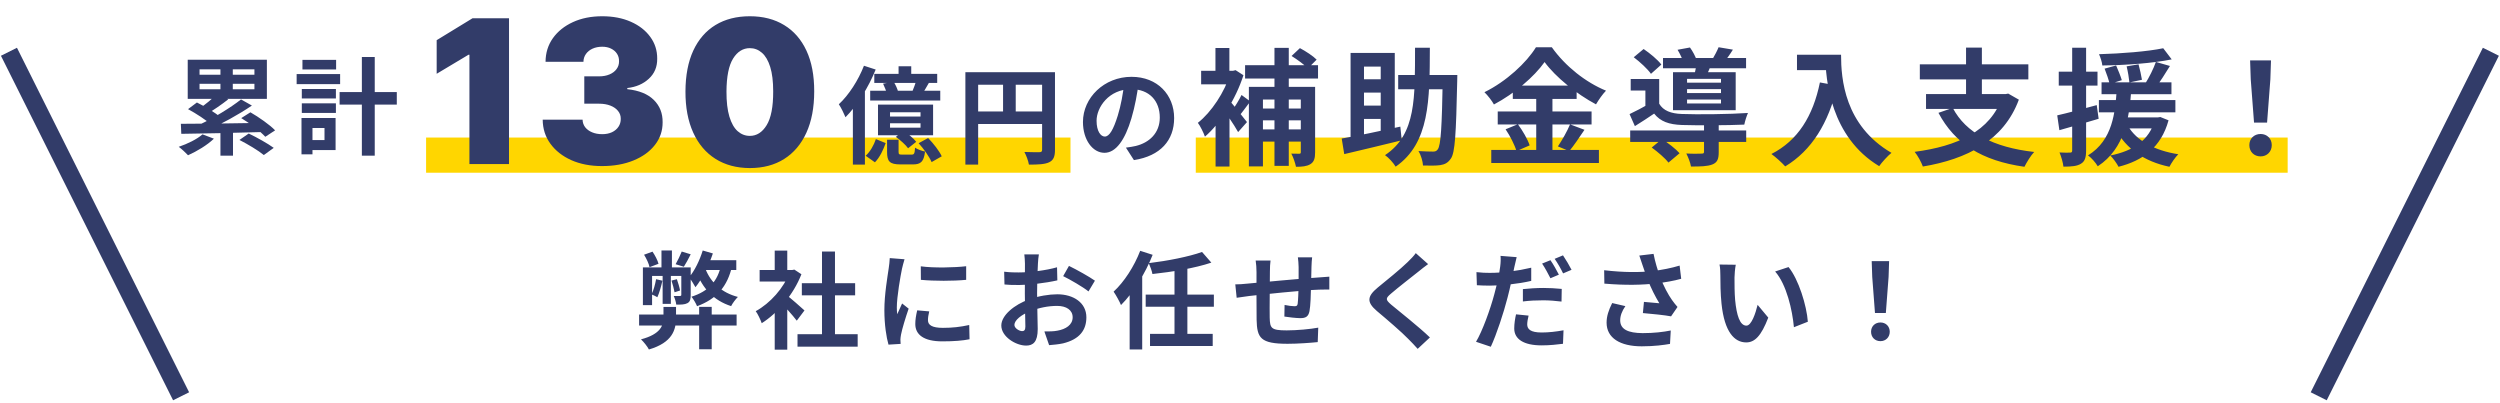 <svg width="838" height="135" viewBox="0 0 838 135" fill="none" xmlns="http://www.w3.org/2000/svg">
<path d="M3 17.35L60.705 132.833" stroke="#323C69" stroke-width="6"/>
<path d="M834.938 17.35L777.233 132.833" stroke="#323C69" stroke-width="6"/>
<path d="M142.825 52H358.825" stroke="#FFD600" stroke-width="11.792"/>
<path d="M400.825 52H766.825" stroke="#FFD600" stroke-width="11.792"/>
<path d="M301.202 22.212V26.352H305.448V22.212H301.202ZM293.066 24.76V27.802H314.15V24.76H293.066ZM291.686 30.42V33.71H315.176V30.42H291.686ZM296.002 28.05C296.533 29.111 297.099 30.597 297.311 31.481L301.061 30.738C300.813 29.783 300.176 28.368 299.54 27.378L296.002 28.05ZM307.146 26.776C306.898 27.944 306.261 29.606 305.766 30.774L309.021 31.694C309.693 30.703 310.507 29.253 311.391 27.731L307.146 26.776ZM298.337 41.316H308.561V42.802H298.337V41.316ZM298.337 37.637H308.561V39.052H298.337V37.637ZM294.304 35.054V45.349H312.771V35.054H294.304ZM293.596 46.623C292.924 48.639 291.686 50.868 290.165 52.212L293.278 54.406C294.941 52.708 296.073 50.196 296.886 47.967L293.596 46.623ZM297.346 46.835V50.903C297.346 54.087 298.16 55.113 301.875 55.113C302.617 55.113 305.235 55.113 306.014 55.113C308.632 55.113 309.658 54.229 310.082 50.797C309.021 50.585 307.464 50.054 306.721 49.488C306.615 51.54 306.403 51.823 305.554 51.823C304.952 51.823 302.901 51.823 302.476 51.823C301.379 51.823 301.202 51.752 301.202 50.868V46.835H297.346ZM300.283 45.88C301.804 46.976 303.608 48.568 304.386 49.7L307.11 47.542C306.261 46.375 304.386 44.889 302.83 43.934L300.283 45.88ZM307.924 48.002C309.658 49.913 311.533 52.566 312.275 54.335L315.672 52.389C314.858 50.62 312.877 48.073 311.108 46.269L307.924 48.002ZM289.599 22.036C287.688 26.953 284.504 31.87 281.179 34.948C281.887 35.974 283.019 38.309 283.408 39.3C287.299 35.408 291.155 29.217 293.526 23.309L289.599 22.036ZM285.884 31.906V55.184H289.917V27.908L289.882 27.873L285.884 31.906ZM323.596 24.194V55.184H327.877V28.404H351.367V24.194H323.596ZM349.315 24.194V50.16C349.315 50.797 349.103 51.009 348.431 51.009C347.723 51.009 345.424 51.045 343.372 50.939C343.973 52.035 344.716 53.981 344.893 55.184C348.077 55.184 350.2 55.078 351.65 54.406C353.136 53.698 353.631 52.495 353.631 50.196V24.194H349.315ZM325.931 37.354V41.564H351.403V37.354H325.931ZM336.226 26.493V39.441H340.471V26.493H336.226ZM381.685 27.767L376.839 27.625C376.485 31.34 375.707 35.408 374.681 38.734C373.195 43.51 371.851 45.774 370.329 45.774C368.985 45.774 367.57 44.04 367.57 40.467C367.57 36.01 371.674 29.889 379.174 29.889C385.294 29.889 388.761 33.852 388.761 39.406C388.761 44.606 385.223 47.825 380.73 48.922C379.775 49.135 378.784 49.311 377.405 49.488L380.093 53.663C389.008 52.283 393.572 47.012 393.572 39.583C393.572 31.835 388.018 25.75 379.28 25.75C370.117 25.75 363.006 32.755 363.006 40.892C363.006 46.87 366.261 51.222 370.223 51.222C374.079 51.222 377.122 46.835 379.244 39.689C380.483 35.514 381.19 31.375 381.685 27.767ZM436.03 29.119V50.981C436.03 51.406 435.902 51.533 435.478 51.533C435.053 51.533 433.95 51.533 432.846 51.491C433.483 52.637 434.162 54.632 434.416 55.905C436.454 55.905 438.025 55.778 439.256 55.014C440.487 54.25 440.826 53.061 440.826 51.024V29.119H436.03ZM432.931 18.762C434.841 19.95 437.218 21.691 438.407 22.922L441.336 19.993C440.147 18.762 437.643 17.148 435.732 16.13L432.931 18.762ZM418.625 29.119V55.778H423.337V33.364H437.388V29.119H418.625ZM421.257 36.378V40.326H437.643V36.378H421.257ZM421.257 43.383V47.458H437.558V43.383H421.257ZM417.352 21.86V26.318H441.803V21.86H417.352ZM427.2 16.045V55.608H431.997V16.045H427.2ZM407.461 38.331V55.821H412.13V32.77L407.461 38.331ZM402.621 23.728V28.27H413.998V23.728H402.621ZM407.418 16.087V26.063H412.088V16.087H407.418ZM411.578 33.11L408.989 35.232C410.517 37.27 413.701 41.854 415.017 44.274L417.988 40.92C417.012 39.69 412.809 34.341 411.578 33.11ZM412.385 23.728V24.662C410.517 30.86 406.06 37.609 401.518 41.175C402.239 42.067 403.47 44.529 403.895 45.802C408.989 41.43 414.168 33.407 416.8 25.214L414.168 23.516L413.319 23.728H412.385ZM416.163 31.836C415.399 33.449 413.913 35.827 412.894 37.227L415.187 39.053C416.333 37.779 417.734 35.784 419.092 34.001L416.163 31.836ZM468.674 25.129V29.926H485.696V25.129H468.674ZM483.616 25.129V26.148C483.319 42.618 482.979 48.774 481.918 50.09C481.536 50.642 481.069 50.811 480.39 50.811C479.456 50.811 477.588 50.769 475.466 50.642C476.315 51.958 476.909 54.08 476.994 55.481C479.201 55.523 481.409 55.566 482.767 55.354C484.295 55.099 485.314 54.632 486.333 53.146C487.734 51.193 488.073 44.911 488.455 27.379C488.455 26.785 488.498 25.129 488.498 25.129H483.616ZM474.319 16.002C474.277 32.558 474.786 45.038 464.259 52C465.49 52.849 467.061 54.59 467.825 55.863C479.201 47.967 479.244 33.704 479.286 16.002H474.319ZM452.712 17.743V48.095H457.212V22.327H462.816V45.42H467.527V17.743H452.712ZM449.741 46.439L450.59 51.66C455.939 50.387 463.155 48.689 469.862 47.033L469.395 42.449C462.264 44.019 454.623 45.59 449.741 46.439ZM455.09 26.572V31.03H465.193V26.572H455.09ZM455.09 35.402V39.859H465.193V35.402H455.09ZM517.746 20.799C521.397 25.808 528.486 31.539 534.981 34.977C535.914 33.407 537.103 31.666 538.334 30.393C531.585 27.634 524.75 22.285 520.165 15.833H514.859C511.718 20.969 504.883 27.337 497.582 30.902C498.686 31.964 500.129 33.831 500.766 35.02C507.728 31.327 514.222 25.766 517.746 20.799ZM507.091 28.695V33.152H528.486V28.695H507.091ZM502.039 37.355V41.727H533.495V37.355H502.039ZM499.874 50.26V54.632H535.957V50.26H499.874ZM514.944 30.478V52.425H520.378V30.478H514.944ZM504.671 43.34C506.199 45.59 507.77 48.689 508.322 50.642L512.737 48.731C512.1 46.736 510.402 43.807 508.789 41.642L504.671 43.34ZM526.278 41.685C525.344 43.977 523.561 47.076 522.203 49.071L526.024 50.642C527.509 48.859 529.377 46.099 531.118 43.51L526.278 41.685ZM546.442 43.722V47.585H585.326V43.722H546.442ZM557.437 19.441V22.879H585.284V19.441H557.437ZM571.19 41.472V50.854C571.19 51.363 571.021 51.491 570.341 51.491C569.705 51.533 567.327 51.575 565.247 51.448C565.884 52.679 566.606 54.505 566.818 55.821C570.002 55.821 572.294 55.778 573.95 55.141C575.69 54.462 576.115 53.273 576.115 50.981V41.472H571.19ZM553.659 49.453C555.654 50.896 558.201 53.061 559.262 54.505L562.998 51.363C561.724 49.92 559.135 47.925 557.097 46.609L553.659 49.453ZM547.631 19.186C549.753 20.799 552.3 23.134 553.404 24.747L556.885 21.648C555.696 20.035 553.064 17.87 550.942 16.427L547.631 19.186ZM562.318 16.682C563.125 17.997 563.974 19.823 564.313 20.969L568.686 20.078C568.304 18.889 567.37 17.148 566.478 15.918L562.318 16.682ZM565.502 29.884H576.879V31.2H565.502V29.884ZM565.502 33.364H576.879V34.68H565.502V33.364ZM565.502 26.445H576.879V27.719H565.502V26.445ZM560.79 24.195V36.93H581.803V24.195H560.79ZM556.163 26.488H546.612V30.351H551.536V36.463H556.163V26.488ZM568.728 20.842C568.643 21.903 568.346 23.474 568.049 24.705L572.082 25.214C572.549 24.153 573.143 22.794 573.78 21.181L568.728 20.842ZM576.072 15.833C575.605 17.021 574.714 18.677 573.992 19.908L578.025 20.714C578.831 19.653 579.85 18.295 580.869 16.639L576.072 15.833ZM556.163 34.765H552.767C550.645 36.039 548.225 37.312 546.23 38.246L548.013 42.279C550.347 40.793 552.47 39.477 554.465 38.076C556.588 40.751 559.432 41.727 563.762 41.897C568.983 42.067 579.256 42.024 584.689 41.77C584.902 40.623 585.496 38.798 585.921 37.864C580.02 38.289 568.898 38.416 563.719 38.204C560.111 38.076 557.521 37.1 556.163 34.765ZM602.349 18.337V23.516H614.362V18.337H602.349ZM611.857 18.337C611.857 26.997 613.725 45.972 629.899 55.693C630.79 54.42 632.828 52.17 634.016 51.236C618.267 42.024 617.121 26.403 617.121 18.337H611.857ZM610.032 27.634C607.74 38.883 602.646 47.118 593.774 51.618C595.09 52.552 597.467 54.674 598.401 55.778C607.273 50.429 612.919 41.303 615.89 28.695L610.032 27.634ZM654.562 36.166L649.765 37.822C655.284 48.179 664.283 53.868 678.589 55.905C679.311 54.462 680.711 52.127 681.858 50.939C668.189 49.41 658.935 44.529 654.562 36.166ZM645.605 31.539V36.506H672.816V31.539H645.605ZM643.525 21.563V26.615H679.905V21.563H643.525ZM659.019 15.96V33.789H664.326V15.96H659.019ZM671.16 31.539V32.473C667.297 44.019 656.048 49.029 641.785 50.896C642.761 52.042 644.077 54.462 644.544 55.821C659.274 53.358 671.627 47.161 676.721 33.407L673.155 31.369L672.264 31.539H671.16ZM704.441 27.591V31.581H727.873V27.591H704.441ZM703.549 33.534V37.652H729.189V33.534H703.549ZM709.068 39.35V43.043H723.416V39.35H709.068ZM705.46 23.007C706.096 24.62 706.861 26.827 707.158 28.143L711.233 26.87C710.851 25.596 710.002 23.474 709.323 21.945L705.46 23.007ZM712.846 22.242C713.271 23.983 713.653 26.275 713.78 27.634L717.982 26.742C717.77 25.426 717.303 23.219 716.836 21.563L712.846 22.242ZM725.114 16.172C719.808 17.276 711.106 17.955 703.592 18.167C704.059 19.186 704.611 20.842 704.696 21.945C712.337 21.86 721.506 21.224 727.958 19.908L725.114 16.172ZM713.271 42.194L709.195 43.383C712.761 49.92 718.747 54.123 727.194 55.905C727.831 54.632 729.147 52.722 730.166 51.703C722.227 50.472 716.157 47.161 713.271 42.194ZM722.652 20.757C721.888 22.964 720.36 26.021 719.086 28.016L722.61 29.289C724.01 27.464 725.793 24.705 727.364 22.115L722.652 20.757ZM722.397 39.35V40.029C720.445 47.118 714.969 50.599 707.37 52.127C708.261 52.976 709.62 54.844 710.129 55.905C718.195 53.868 724.392 49.453 726.897 40.326L724.138 39.222L723.331 39.35H722.397ZM709.535 30.096C708.983 37.525 708.261 46.948 699.899 52.085C701.087 52.934 702.488 54.547 703.167 55.736C712.379 49.708 713.737 39.138 714.417 30.096H709.535ZM689.583 38.671L690.305 43.637C694.168 42.534 698.965 41.175 703.465 39.817L702.828 35.232C697.989 36.548 692.979 37.907 689.583 38.671ZM690.093 24.025V28.695H703.083V24.025H690.093ZM694.593 16.002V50.429C694.593 51.024 694.38 51.151 693.871 51.151C693.361 51.193 691.876 51.193 690.348 51.108C690.942 52.509 691.536 54.59 691.663 55.863C694.423 55.863 696.248 55.693 697.522 54.887C698.838 54.123 699.262 52.807 699.262 50.429V16.002H694.593ZM755.551 41.09H759.923L761.027 26.572L761.239 20.247H754.235L754.447 26.572L755.551 41.09ZM757.758 52.425C759.881 52.425 761.494 50.854 761.494 48.646C761.494 46.439 759.881 44.911 757.758 44.911C755.593 44.911 753.98 46.439 753.98 48.646C753.98 50.854 755.551 52.425 757.758 52.425Z" fill="#323C69"/>
<path d="M170.624 6.115V55H157.353V18.336H157.066L146.373 24.733V13.467L158.403 6.115H170.624ZM201.773 55.668C197.922 55.668 194.501 55.008 191.509 53.687C188.534 52.35 186.194 50.513 184.492 48.173C182.789 45.834 181.93 43.145 181.914 40.105H195.281C195.297 41.044 195.583 41.888 196.14 42.636C196.713 43.368 197.493 43.941 198.479 44.354C199.466 44.768 200.596 44.975 201.869 44.975C203.094 44.975 204.176 44.76 205.115 44.33C206.054 43.885 206.786 43.272 207.311 42.492C207.836 41.713 208.091 40.822 208.075 39.819C208.091 38.832 207.788 37.957 207.168 37.193C206.563 36.429 205.712 35.833 204.614 35.403C203.516 34.974 202.251 34.759 200.819 34.759H195.854V25.593H200.819C202.139 25.593 203.301 25.378 204.303 24.948C205.322 24.519 206.11 23.922 206.667 23.158C207.239 22.394 207.518 21.519 207.502 20.532C207.518 19.578 207.287 18.734 206.81 18.002C206.332 17.27 205.664 16.697 204.805 16.284C203.961 15.87 202.983 15.663 201.869 15.663C200.659 15.663 199.577 15.878 198.623 16.308C197.684 16.737 196.944 17.334 196.403 18.098C195.862 18.862 195.583 19.737 195.567 20.723H182.869C182.885 17.732 183.704 15.09 185.327 12.799C186.966 10.507 189.21 8.709 192.058 7.404C194.907 6.099 198.177 5.447 201.869 5.447C205.481 5.447 208.672 6.06 211.44 7.285C214.225 8.51 216.397 10.197 217.957 12.345C219.532 14.477 220.312 16.92 220.296 19.673C220.328 22.41 219.389 24.654 217.479 26.404C215.586 28.155 213.183 29.189 210.271 29.507V29.889C214.217 30.319 217.185 31.528 219.174 33.517C221.163 35.491 222.142 37.973 222.11 40.965C222.126 43.829 221.267 46.367 219.532 48.579C217.814 50.791 215.419 52.526 212.348 53.783C209.292 55.04 205.767 55.668 201.773 55.668ZM251.344 56.337C246.904 56.321 243.069 55.294 239.839 53.258C236.608 51.221 234.118 48.285 232.368 44.45C230.617 40.615 229.75 36.016 229.766 30.653C229.782 25.274 230.657 20.707 232.391 16.952C234.142 13.197 236.624 10.34 239.839 8.383C243.069 6.426 246.904 5.447 251.344 5.447C255.784 5.447 259.619 6.434 262.849 8.407C266.079 10.364 268.57 13.22 270.32 16.976C272.071 20.731 272.938 25.29 272.922 30.653C272.922 36.048 272.047 40.662 270.296 44.497C268.546 48.333 266.055 51.268 262.825 53.305C259.611 55.326 255.784 56.337 251.344 56.337ZM251.344 45.548C253.635 45.548 255.513 44.354 256.977 41.967C258.457 39.564 259.189 35.793 259.173 30.653C259.173 27.296 258.839 24.55 258.171 22.418C257.502 20.286 256.579 18.71 255.402 17.692C254.224 16.658 252.871 16.14 251.344 16.14C249.052 16.14 247.183 17.302 245.734 19.625C244.286 21.949 243.546 25.625 243.515 30.653C243.499 34.074 243.825 36.891 244.493 39.103C245.162 41.299 246.085 42.922 247.262 43.972C248.456 45.023 249.816 45.548 251.344 45.548Z" fill="#323C69"/>
<path d="M73.892 21.547V31.382H78.031V21.547H73.892ZM73.892 42.774V52.184H78.102V42.774H73.892ZM72.689 31.524C71.239 33.045 68.798 35.097 66.817 36.37L69.682 37.998C71.663 36.83 74.281 35.061 76.51 33.293L72.689 31.524ZM80.791 33.328C77.288 36.123 71.486 39.625 66.923 41.748L69.541 43.623C74.104 41.642 79.977 38.422 84.434 35.38L80.791 33.328ZM63.031 36.583C65.72 38.033 69.151 40.262 70.779 41.783L73.963 39.342C72.159 37.75 68.656 35.663 66.003 34.354L63.031 36.583ZM80.861 39.59C83.762 41.323 87.265 44.012 88.927 45.851L92.217 43.693C90.413 41.818 86.769 39.271 83.939 37.644L80.861 39.59ZM80.26 46.913C83.055 48.328 86.699 50.521 88.432 51.972L91.757 49.566C89.776 48.116 86.026 46.028 83.373 44.755L80.26 46.913ZM60.626 41.5L60.767 44.861C67.595 44.79 78.137 44.542 87.937 44.26L88.149 41.182C78.208 41.358 67.418 41.5 60.626 41.5ZM67.878 45.038C66.038 46.665 62.854 48.222 59.918 49.212C60.838 49.884 62.324 51.264 63.031 52.042C65.968 50.733 69.47 48.646 71.699 46.488L67.878 45.038ZM66.887 28.092H85.284V29.932H66.887V28.092ZM66.887 23.245H85.284V25.05H66.887V23.245ZM62.925 20.026V33.151H89.458V20.026H62.925ZM113.833 30.852V35.061H133.007V30.852H113.833ZM121.297 19.106V52.184H125.613V19.106H121.297ZM101.168 29.826V33.01H112.595V29.826H101.168ZM101.38 20.061V23.281H112.665V20.061H101.38ZM101.168 34.637V37.856H112.595V34.637H101.168ZM99.434 24.837V28.198H114.01V24.837H99.434ZM103.114 39.554V42.915H108.774V46.948H103.114V50.309H112.488V39.554H103.114ZM101.062 39.554V51.724H104.741V39.554H101.062Z" fill="#323C69"/>
<path d="M214.225 105.439V109.118H246.913V105.439H214.225ZM222.397 102.892V106.429C222.397 109.012 221.548 111.984 214.862 113.752C215.746 114.566 217.02 116.158 217.515 117.149C225.475 114.814 226.607 110.462 226.607 106.535V102.892H222.397ZM234.355 102.856V117.078H238.564V102.856H234.355ZM215.499 89.625V102.29H218.576V92.491H229.72V89.625H215.499ZM228.376 89.625V98.788C228.376 99.106 228.27 99.177 227.951 99.212C227.668 99.248 226.784 99.212 225.829 99.212C226.218 100.026 226.607 101.264 226.678 102.113C228.305 102.113 229.508 102.113 230.428 101.618C231.347 101.123 231.524 100.274 231.524 98.859V89.625H228.376ZM215.888 85.38C216.701 86.689 217.515 88.422 217.727 89.554L220.734 88.422C220.451 87.29 219.567 85.592 218.718 84.354L215.888 85.38ZM225.086 94.047C225.475 95.285 225.935 96.913 226.112 97.974L227.951 97.373C227.81 96.418 227.314 94.826 226.89 93.587L225.086 94.047ZM228.517 84.319C228.022 85.592 227.138 87.396 226.465 88.564L229.225 89.413C229.932 88.316 230.746 86.795 231.524 85.238L228.517 84.319ZM219.921 93.587C219.602 95.356 219.107 97.231 218.399 98.682C218.965 98.894 219.921 99.354 220.345 99.637C220.982 98.222 221.619 96.028 222.043 94.083L219.921 93.587ZM235.557 83.965C234.531 87.29 232.869 90.686 230.994 92.951C231.63 93.764 232.727 95.533 233.116 96.276C235.38 93.481 237.574 89.059 238.954 84.955L235.557 83.965ZM235.663 87.219L234.036 90.51H246.807V87.219H235.663ZM221.725 83.965V91.217H222.114V101.866H224.873V91.217H225.227V83.965H221.725ZM241.713 88.67C240.652 94.33 237.362 97.691 231.772 99.46C232.409 100.203 233.364 101.83 233.647 102.644C240.156 100.238 243.871 96.099 245.428 89.024L241.713 88.67ZM236.477 90.156L233.329 90.899C235.451 96.63 239.201 100.734 245.074 102.609C245.534 101.653 246.595 100.274 247.338 99.531C241.961 98.151 238.246 94.719 236.477 90.156ZM267.326 112.019V116.193H287.491V112.019H267.326ZM268.776 94.932V99H286.642V94.932H268.776ZM275.533 84.319V114.035H279.885V84.319H275.533ZM254.626 90.51V94.366H266.229V90.51H254.626ZM259.685 102.609V117.219H263.894V97.585L259.685 102.609ZM259.685 84V92.314H263.894V84H259.685ZM263.47 98.788L261.135 100.84C262.727 102.396 265.699 105.651 267.078 107.491L269.661 104.059C268.706 103.175 264.708 99.637 263.47 98.788ZM264.673 90.51V91.288C262.798 96.488 258.128 101.689 253.317 104.307C253.953 105.12 254.944 107.208 255.333 108.34C260.604 105.014 265.946 98.823 268.635 91.925L266.265 90.368L265.522 90.51H264.673ZM308.646 89.271L308.682 93.8C313.104 94.224 319.543 94.224 323.859 93.8V89.236C320.073 89.696 312.998 89.873 308.646 89.271ZM311.477 104.377L307.444 104.024C307.019 105.828 306.807 107.208 306.807 108.623C306.807 112.231 309.743 114.425 315.828 114.425C319.826 114.425 322.691 114.177 324.991 113.717L324.885 108.941C321.807 109.613 319.189 109.896 316.04 109.896C312.432 109.896 311.052 108.941 311.052 107.349C311.052 106.429 311.194 105.58 311.477 104.377ZM303.198 86.901L298.246 86.512C298.21 87.644 298.033 88.988 297.892 89.944C297.503 92.703 296.441 98.646 296.441 103.988C296.441 108.8 297.114 113.116 297.821 115.521L301.889 115.274C301.854 114.778 301.854 114.177 301.819 113.788C301.819 113.434 301.925 112.656 302.031 112.125C302.385 110.25 303.552 106.429 304.578 103.458L302.385 101.724C301.854 102.927 301.288 104.13 300.757 105.333C300.651 104.625 300.616 103.741 300.616 103.033C300.616 99.495 301.854 92.42 302.349 90.085C302.491 89.448 302.951 87.644 303.198 86.901ZM348.233 85.274H343.351C343.458 85.911 343.564 87.679 343.564 88.387C343.564 90.014 343.528 94.401 343.528 98.434C343.528 102.715 343.705 107.632 343.705 109.472C343.705 110.71 343.245 110.993 342.608 110.993C341.689 110.993 340.026 110.038 340.026 108.906C340.026 107.384 342.29 105.474 345.474 104.271C348.233 103.175 351.347 102.538 354.354 102.538C357.431 102.538 359.554 103.918 359.554 106.359C359.554 108.906 357.255 110.356 354.389 110.851C353.186 111.099 351.63 111.099 350.073 111.099L351.665 115.698C353.115 115.557 354.707 115.45 356.335 115.097C361.96 113.717 364.153 110.568 364.153 106.359C364.153 101.477 359.837 98.646 354.389 98.646C351.7 98.646 348.127 99.212 344.979 100.344C340.061 102.078 335.639 105.686 335.639 109.118C335.639 112.868 340.521 115.84 343.953 115.84C346.288 115.84 347.844 114.637 347.844 110.285C347.844 108.234 347.632 102.113 347.632 98.257C347.632 94.967 347.738 91.146 347.915 88.352C347.95 87.467 348.092 85.946 348.233 85.274ZM358.316 89.13L356.37 92.561C358.564 93.623 363.163 96.276 364.861 97.691L367.019 94.083C365.108 92.738 361.005 90.439 358.316 89.13ZM336.594 91.076L336.7 95.356C337.903 95.498 339.283 95.533 341.618 95.533C344.731 95.533 350.427 94.896 354.424 93.977L354.318 89.59C350.674 90.651 345.156 91.323 341.476 91.323C340.203 91.323 338.682 91.323 336.594 91.076ZM402.926 84.46C398.469 86.052 391.429 87.432 385.061 88.21C385.521 89.201 386.122 90.828 386.299 91.854C392.879 91.146 400.45 89.908 406.04 88.033L402.926 84.46ZM384.035 98.752V102.821H406.889V98.752H384.035ZM385.486 111.913V115.981H406.5V111.913H385.486ZM393.693 89.66V113.186H398.009V89.66H393.693ZM378.658 94.26V117.149H382.868V90.191L382.832 90.12L378.658 94.26ZM382.195 84.071C380.179 89.307 376.818 94.507 373.28 97.762C374.059 98.859 375.332 101.193 375.757 102.255C379.896 98.151 383.929 91.606 386.37 85.415L382.195 84.071ZM439.825 86.264H435.049C435.155 86.936 435.297 88.599 435.297 89.519C435.297 91.606 435.297 93.658 435.297 95.498C435.226 97.939 435.155 100.486 434.978 101.83C434.872 102.538 434.554 102.644 433.881 102.644C433.174 102.644 431.688 102.467 430.591 102.219L430.521 106.111C431.723 106.323 434.589 106.642 435.827 106.642C437.631 106.642 438.551 106.182 438.94 104.307C439.294 102.502 439.4 98.682 439.471 95.533C439.542 93.729 439.542 91.712 439.613 89.307C439.648 88.387 439.719 86.83 439.825 86.264ZM425.886 87.326H420.898C421.075 88.564 421.181 89.767 421.181 91.252C421.181 93.375 421.146 104.13 421.216 107.172C421.358 113.292 422.49 115.238 431.617 115.238C435.013 115.238 439.33 114.92 441.7 114.672L441.877 109.826C439.259 110.321 434.766 110.745 431.299 110.745C425.992 110.745 425.709 109.967 425.603 106.465C425.532 103.564 425.674 94.224 425.674 91.005C425.674 89.484 425.745 88.493 425.886 87.326ZM414.07 95.321L414.53 99.814C415.485 99.672 417.679 99.354 418.775 99.212C422.879 98.752 436.641 97.267 442.16 97.09C443.079 97.09 444.954 97.019 445.591 97.054V92.738C444.53 92.809 443.15 92.915 442.195 92.986C435.367 93.41 422.065 94.719 418.492 95.038C416.688 95.25 415.061 95.321 414.07 95.321ZM478.704 88.528L474.565 84.849C473.999 85.698 472.867 86.866 471.841 87.856C469.471 90.191 464.589 94.118 461.829 96.382C458.292 99.319 458.009 101.229 461.511 104.236C464.766 106.96 469.966 111.417 472.089 113.646C473.15 114.708 474.211 115.804 475.202 116.936L479.306 113.116C475.697 109.613 468.976 104.342 466.322 102.113C464.412 100.451 464.376 100.026 466.251 98.434C468.622 96.382 473.292 92.774 475.591 90.934C476.405 90.262 477.572 89.342 478.704 88.528ZM508.386 86.194L502.973 85.769C503.079 86.583 503.044 88.033 502.867 89.342C502.619 91.465 501.805 95.321 500.886 98.646C499.577 103.599 496.888 111.028 494.765 114.566L499.718 116.229C501.664 112.054 504.034 104.802 505.308 99.849C506.263 96.276 507.112 91.925 507.607 89.519C507.784 88.741 508.138 87.149 508.386 86.194ZM499.364 91.465C497.914 91.465 496.747 91.429 494.907 91.217L495.048 95.604C496.287 95.675 497.596 95.745 499.329 95.745C503.327 95.745 508.881 95.179 513.268 94.153V89.731C508.669 90.828 503.68 91.465 499.364 91.465ZM510.473 96.913V101.052C512.702 100.769 514.86 100.663 517.336 100.663C519.459 100.663 521.617 100.875 523.421 101.087L523.492 96.842C521.44 96.63 519.317 96.524 517.301 96.524C514.966 96.524 512.454 96.701 510.473 96.913ZM512.383 105.793L508.173 105.368C507.855 106.783 507.572 108.481 507.572 110.109C507.572 113.682 510.756 115.769 516.735 115.769C519.565 115.769 521.935 115.486 523.916 115.238L524.093 110.71C521.581 111.17 519.105 111.453 516.77 111.453C512.949 111.453 511.923 110.285 511.923 108.729C511.923 107.951 512.136 106.783 512.383 105.793ZM519.706 87.219L516.912 88.352C517.867 89.731 518.963 91.819 519.706 93.269L522.536 92.066C521.864 90.757 520.626 88.493 519.706 87.219ZM523.916 85.592L521.121 86.76C522.077 88.104 523.244 90.156 523.952 91.642L526.782 90.439C526.145 89.165 524.836 86.936 523.916 85.592ZM550.591 88.918C551.015 90.085 551.51 91.712 552.289 93.658C553.385 96.594 554.942 99.566 556.215 101.653C555.119 101.547 552.784 101.37 551.05 101.193L550.697 104.943C553.668 105.191 558.161 105.651 560.142 106.04L562.3 102.892C561.664 102.149 561.027 101.406 560.425 100.521C559.258 98.894 557.595 95.852 556.498 92.88C555.649 90.616 554.8 87.821 554.27 85.097L549.494 85.663C549.918 86.83 550.343 88.104 550.591 88.918ZM537.713 90.58L537.784 95.073C545.036 95.675 550.626 95.533 555.331 94.967C558.161 94.649 561.204 94.118 563.539 93.446L563.008 89.024C560.213 89.873 557.1 90.474 553.951 90.863C549.706 91.323 544.329 91.359 537.713 90.58ZM544.824 102.609L540.402 101.583C539.199 103.988 538.527 106.005 538.527 108.163C538.527 113.292 543.055 116.087 550.308 116.087C554.588 116.087 557.772 115.627 559.789 115.274L560.036 110.781C557.56 111.276 554.447 111.665 550.591 111.665C545.744 111.63 543.091 110.392 543.091 107.384C543.091 105.863 543.657 104.307 544.824 102.609ZM581.829 88.741L576.38 88.67C576.628 89.767 576.663 91.288 576.663 92.243C576.663 94.401 576.699 98.576 577.053 101.83C578.043 111.311 581.404 114.778 585.331 114.778C588.161 114.778 590.354 112.656 592.725 106.465L589.152 102.184C588.479 104.979 587.1 109.153 585.402 109.153C583.173 109.153 582.112 105.651 581.616 100.557C581.404 97.974 581.404 95.356 581.404 93.057C581.404 92.066 581.581 89.979 581.829 88.741ZM599.517 89.519L595.024 91.005C598.88 95.392 600.791 103.953 601.321 109.684L605.991 107.844C605.602 102.432 602.878 93.587 599.517 89.519ZM628.491 104.908H632.135L633.055 92.809L633.231 87.538H627.394L627.571 92.809L628.491 104.908ZM630.331 114.354C632.099 114.354 633.444 113.045 633.444 111.205C633.444 109.366 632.099 108.092 630.331 108.092C628.526 108.092 627.182 109.366 627.182 111.205C627.182 113.045 628.491 114.354 630.331 114.354Z" fill="#323C69"/>
</svg>
